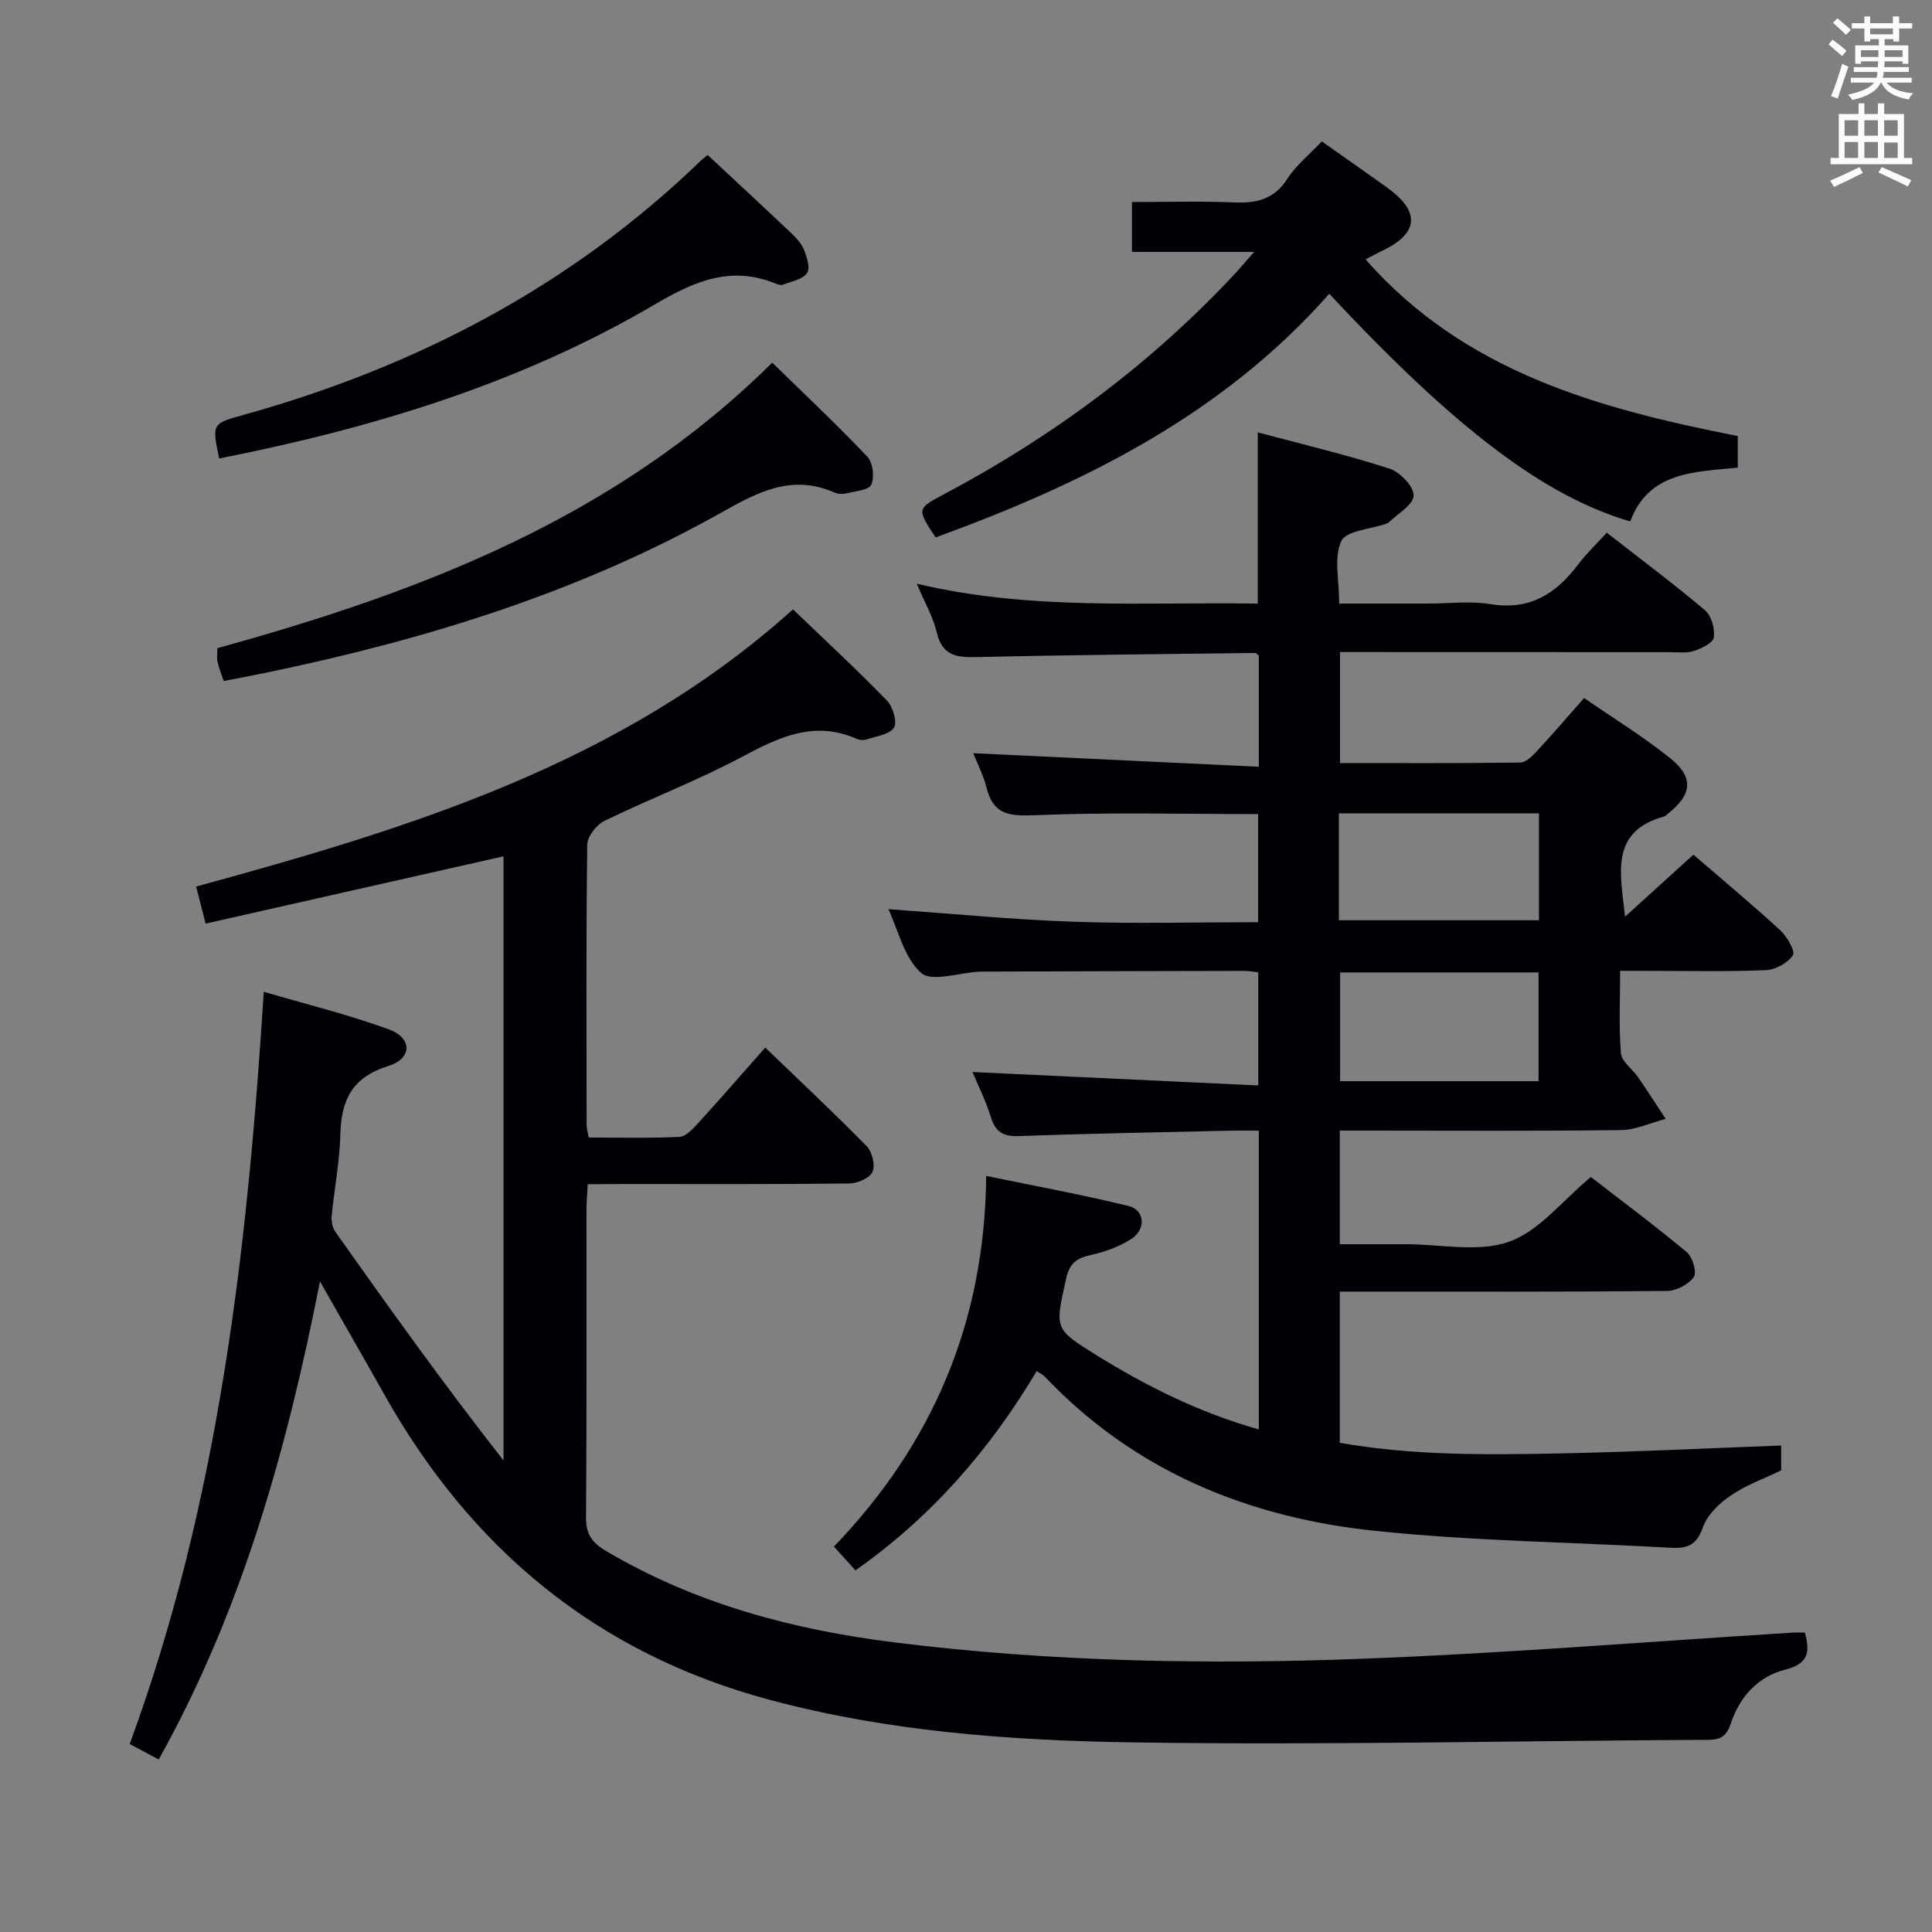 <svg enable-background="new 0 0 400 400" viewBox="0 0 400 400" xmlns="http://www.w3.org/2000/svg"><rect x="0" y="0" width="400" height="400" fill="#808080" stroke="none"/><g fill="#010105"><path d="m335.43 201c0 6.15-.29 11.65.17 17.09.15 1.72 2.38 3.23 3.54 4.92 1.96 2.85 3.82 5.76 5.72 8.64-3.08.81-6.16 2.28-9.26 2.32-17.5.23-35 .11-52.5.11-1.8 0-3.6 0-5.72 0v23.52h11.23 2.5c7.17 0 14.95 1.74 21.32-.51 6.22-2.2 11.01-8.48 16.94-13.4 6.32 4.89 13.24 10.04 19.85 15.55 1.2 1 2.15 4.22 1.47 5.15-1.12 1.55-3.64 2.88-5.59 2.89-20.5.2-41 .13-61.5.13-1.97 0-3.93 0-6.22 0v31.3c14.96 2.66 30.21 2.51 45.44 2.21 15.25-.3 30.49-1.07 45.95-1.64v5.14c-3.44 1.67-7.23 3.02-10.44 5.21-2.38 1.62-4.88 4.02-5.77 6.6-1.26 3.65-3.19 4.41-6.58 4.22-20.42-1.16-40.93-1.38-61.24-3.5-26.28-2.74-49.87-12.34-68.49-32-.32-.34-.79-.54-1.62-1.08-9.65 16.21-21.73 30.16-37.52 41.26-1.34-1.48-2.66-2.95-4.45-4.93 20.34-21.13 31.26-46.41 31.52-76.74 10.1 2.09 19.84 3.87 29.45 6.22 3.45.84 3.7 4.9.48 6.91-2.48 1.55-5.41 2.62-8.28 3.25-2.95.65-4.39 1.68-5.11 4.93-2.29 10.33-2.53 10.33 6.22 15.76 10.46 6.49 21.39 11.95 33.69 15.42 0-20.63 0-40.86 0-61.86-2.07 0-4.15-.04-6.24.01-14.48.33-28.96.59-43.43 1.11-3.22.12-4.83-.8-5.8-3.89-1.07-3.42-2.69-6.67-3.81-9.37 19.62.92 39.17 1.84 59.16 2.78 0-8.31 0-15.7 0-23.41-.88-.1-1.82-.31-2.77-.31-18.17.03-36.33.09-54.5.15-.17 0-.33 0-.5.01-4.13.22-9.83 2.2-12.04.25-3.52-3.12-4.73-8.86-6.77-13.19 12.86.91 25.5 2.15 38.16 2.6 12.64.45 25.31.1 38.39.1 0-7.59 0-14.96 0-22.38-15.44 0-30.89-.41-46.3.23-5.26.22-8.52-.11-9.92-5.66-.68-2.7-2-5.24-2.76-7.18 19.55.93 39.17 1.86 59.13 2.81 0-8.48 0-15.74 0-23-.27-.2-.53-.57-.78-.56-19.14.24-38.29.4-57.42.85-4.18.1-7.3-.11-8.47-5.06-.78-3.29-2.55-6.34-4.15-10.13 23.69 5.62 47.13 3.74 70.6 4.12 0-11.87 0-23.25 0-35.45 9.17 2.45 18.32 4.62 27.24 7.49 2.19.7 5.11 3.75 5.03 5.6-.09 1.95-3.36 3.77-5.25 5.64-.11.11-.3.13-.46.19-3.23 1.13-8.28 1.43-9.28 3.59-1.57 3.41-.42 8.07-.42 12.93h18.37c4.33 0 8.76-.57 12.98.12 8.14 1.34 13.59-2.18 18.17-8.28 1.68-2.23 3.74-4.17 5.87-6.51 7.14 5.57 13.92 10.63 20.37 16.08 1.32 1.12 2.05 3.82 1.79 5.61-.16 1.14-2.54 2.28-4.13 2.8-1.52.5-3.3.24-4.96.24-22.61-.02-45.26-.02-68.29-.02v22.98c12.48 0 24.93.07 37.36-.11 1.18-.02 2.51-1.42 3.48-2.45 3.17-3.41 6.2-6.94 9.69-10.9 6 4.14 12.23 7.96 17.88 12.5 4.91 3.95 4.46 7.52-.51 11.43-.26.21-.5.5-.8.59-11.38 3.17-9.01 11.88-8.09 20.75 4.87-4.42 9.37-8.5 14.15-12.84 6.01 5.18 12.12 10.27 17.97 15.64 1.41 1.3 3.18 4.36 2.63 5.19-1.07 1.61-3.62 2.99-5.62 3.08-7.82.34-15.66.15-23.49.15-1.98-.01-3.97-.01-6.66-.01zm-58.23-10.47h41.43c0-7.65 0-14.88 0-22.14-13.98 0-27.64 0-41.43 0zm41.34 33.32c0-7.89 0-15.27 0-22.52-13.97 0-27.54 0-41.08 0v22.52z"/><path d="m121.68 245.17c-.11 2.19-.26 3.82-.26 5.45-.02 21.16.07 42.33-.09 63.49-.02 3.45 1.14 5.23 4.12 6.99 18.53 10.95 38.65 16.32 59.88 18.96 32.16 4 64.42 4.6 96.68 3.37 29.72-1.13 59.39-3.56 89.08-5.41.81-.05 1.62-.01 2.59-.01 1.11 4.06.71 6.47-4.06 7.67-5.6 1.41-9.42 5.58-11.26 11.11-.81 2.43-1.9 3.41-4.57 3.42-39.8.19-79.62 1.14-119.41.53-25.21-.39-50.45-2.22-75.07-8.82-35.77-9.59-61.82-31.28-79.78-63.27-4.14-7.37-8.37-14.7-13.28-23.34-6.94 35.2-16.27 68.3-33.39 98.97-2.14-1.14-3.87-2.06-6.01-3.2 18.4-50.03 24.37-102.16 27.76-155.74 8.65 2.54 17.45 4.7 25.91 7.78 4.85 1.77 4.87 6.04-.13 7.59-7.54 2.35-9.75 7.08-9.93 14.24-.14 5.62-1.26 11.22-1.79 16.84-.1 1.07.16 2.41.77 3.27 11.24 15.87 22.55 31.68 34.81 47.32 0-41.76 0-83.53 0-125.09-20.21 4.56-40.81 9.22-61.68 13.93-.76-2.99-1.28-5.02-1.96-7.67 44.47-12.15 88.13-25.48 123.57-57.39 6.66 6.4 13.22 12.47 19.44 18.87 1.24 1.28 2.2 4.48 1.47 5.61-.94 1.46-3.71 1.78-5.73 2.46-.58.2-1.4.13-1.97-.12-8.75-3.89-16.08-.39-23.77 3.72-9.22 4.92-19.06 8.66-28.46 13.24-1.66.81-3.56 3.24-3.58 4.95-.25 19.33-.15 38.66-.13 57.99 0 .64.2 1.28.42 2.63 6.26 0 12.54.17 18.79-.13 1.34-.06 2.78-1.64 3.85-2.81 4.6-5.04 9.07-10.19 13.93-15.68 7.08 6.83 14.19 13.48 21 20.42 1.14 1.16 1.81 3.94 1.2 5.31-.57 1.29-3.1 2.39-4.79 2.41-15.83.18-31.66.11-47.49.11-2 .03-3.99.03-6.68.03z"/><path d="m259.65 52.15c-9.09 0-17.01 0-25.29 0 0-3.4 0-6.47 0-10.32 6.96 0 14.05-.22 21.12.08 4.65.2 8.29-.6 11.04-4.88 1.84-2.86 4.65-5.1 7.15-7.75 4.61 3.26 9.11 6.39 13.56 9.59 6.88 4.94 6.51 9.44-1.03 13.04-1.03.49-2.04 1.04-3.48 1.79 20.54 23.34 48.18 30.89 77.07 36.58v6.54c-8.91.91-18.44.77-22.26 11.14-17.75-5.19-36.24-19.18-62.32-47.14-22.07 25.04-50.86 39.29-81.5 50.45-3.91-5.94-3.91-5.95 1.73-8.94 22.66-12.02 42.99-27.11 60.49-45.92 1-1.09 1.94-2.23 3.72-4.26z"/><path d="m46.31 141c-.48-1.45-.98-2.67-1.27-3.94-.18-.78-.03-1.63-.03-2.87 42.12-11.61 82.47-26.98 114.87-59.11 6.8 6.65 13.43 12.87 19.68 19.46 1.16 1.22 1.52 4.24.83 5.8-.51 1.15-3.31 1.35-5.14 1.8-.77.19-1.75.15-2.47-.16-8.65-3.82-15.67-.24-23.19 4-29.18 16.46-60.82 26.24-93.46 33.08-3.08.65-6.17 1.22-9.82 1.94z"/><path d="m45.38 94.92c-1.53-7.29-1.5-7.2 5.24-9.08 35.66-9.95 67.58-26.63 94.39-52.49.46-.45.98-.83 1.5-1.27 5.8 5.42 11.55 10.73 17.22 16.11 1.08 1.02 2.2 2.19 2.73 3.53.61 1.53 1.34 3.87.62 4.84-.97 1.32-3.24 1.71-4.99 2.39-.4.16-1-.04-1.45-.22-9.18-3.75-16.69-.63-24.88 4.19-27.9 16.43-58.52 25.71-90.38 32z"/></g><path d="m378.6 9.2.8-1c.9.7 1.9 1.4 2.9 2.3l-.9 1.1c-1.1-.9-2-1.7-2.8-2.4zm.5 10.7c.9-2.1 1.6-4.3 2.3-6.7.4.2.8.4 1.3.6-.7 2.1-1.5 4.3-2.2 6.6zm.4-15.2.9-.9c1 .8 2 1.6 2.8 2.4l-1 1c-1-.9-1.9-1.8-2.7-2.5zm12.5-1.3h1.2v1.4h2.7v1.1h-2.7v2.7h-1.2v-.5h-1.8v1.3h4.9v3.8h-1.2v-.5h-3.7c0 .4-.1.9-.1 1.2h5.1v1h-5.2c0 .5-.1.9-.2 1.2h6v1h-5.2c1.1 1.3 2.9 2 5.5 2.2-.4.4-.7.8-.9 1.3-2.9-.5-4.8-1.6-5.7-3.5h-.1c-.8 1.7-2.7 2.9-5.9 3.6-.2-.4-.6-.8-.9-1.1 2.8-.6 4.6-1.4 5.4-2.5h-4.8v-1h5.3c.1-.3.2-.7.2-1.2h-4.9v-1h5c0-.4 0-.8.1-1.2h-3.6v.5h-1.2v-3.8h4.9v-1.3h-1.8v.5h-1.2v-2.7h-2.6v-1.1h2.6v-1.4h1.2v1.4h4.7v-1.4zm-6.7 8.4h3.6c0-.4 0-.9 0-1.4h-3.6zm1.9-4.7h4.7v-1.2h-4.7zm6.7 3.3h-3.7v1.4h3.7z" fill="#fafbfa"/><path d="m384.7 21.4h1.3v2.2h2.8v-2.2h1.3v2.2h4.1v9.1h1.7v1.3h-16.9v-1.3h1.7v-9.1h4.1v-2.2zm.3 13.2.7 1.2c-1.8.9-3.8 1.9-6 2.9-.2-.4-.5-.8-.8-1.3 2.4-1 4.4-2 6.1-2.8zm-3.1-6.5h2.8v-3.2h-2.8zm0 4.6h2.8v-3.3h-2.8zm4.1-4.6h2.8v-3.2h-2.8zm0 4.6h2.8v-3.3h-2.8zm3.6 1.9c2.1.9 4.1 1.8 6.1 2.7l-.7 1.3c-2.2-1.1-4.2-2-6.1-2.9zm3.3-9.7h-2.8v3.2h2.8zm-2.8 7.8h2.8v-3.2h-2.8z" fill="#fafbfa"/></svg>